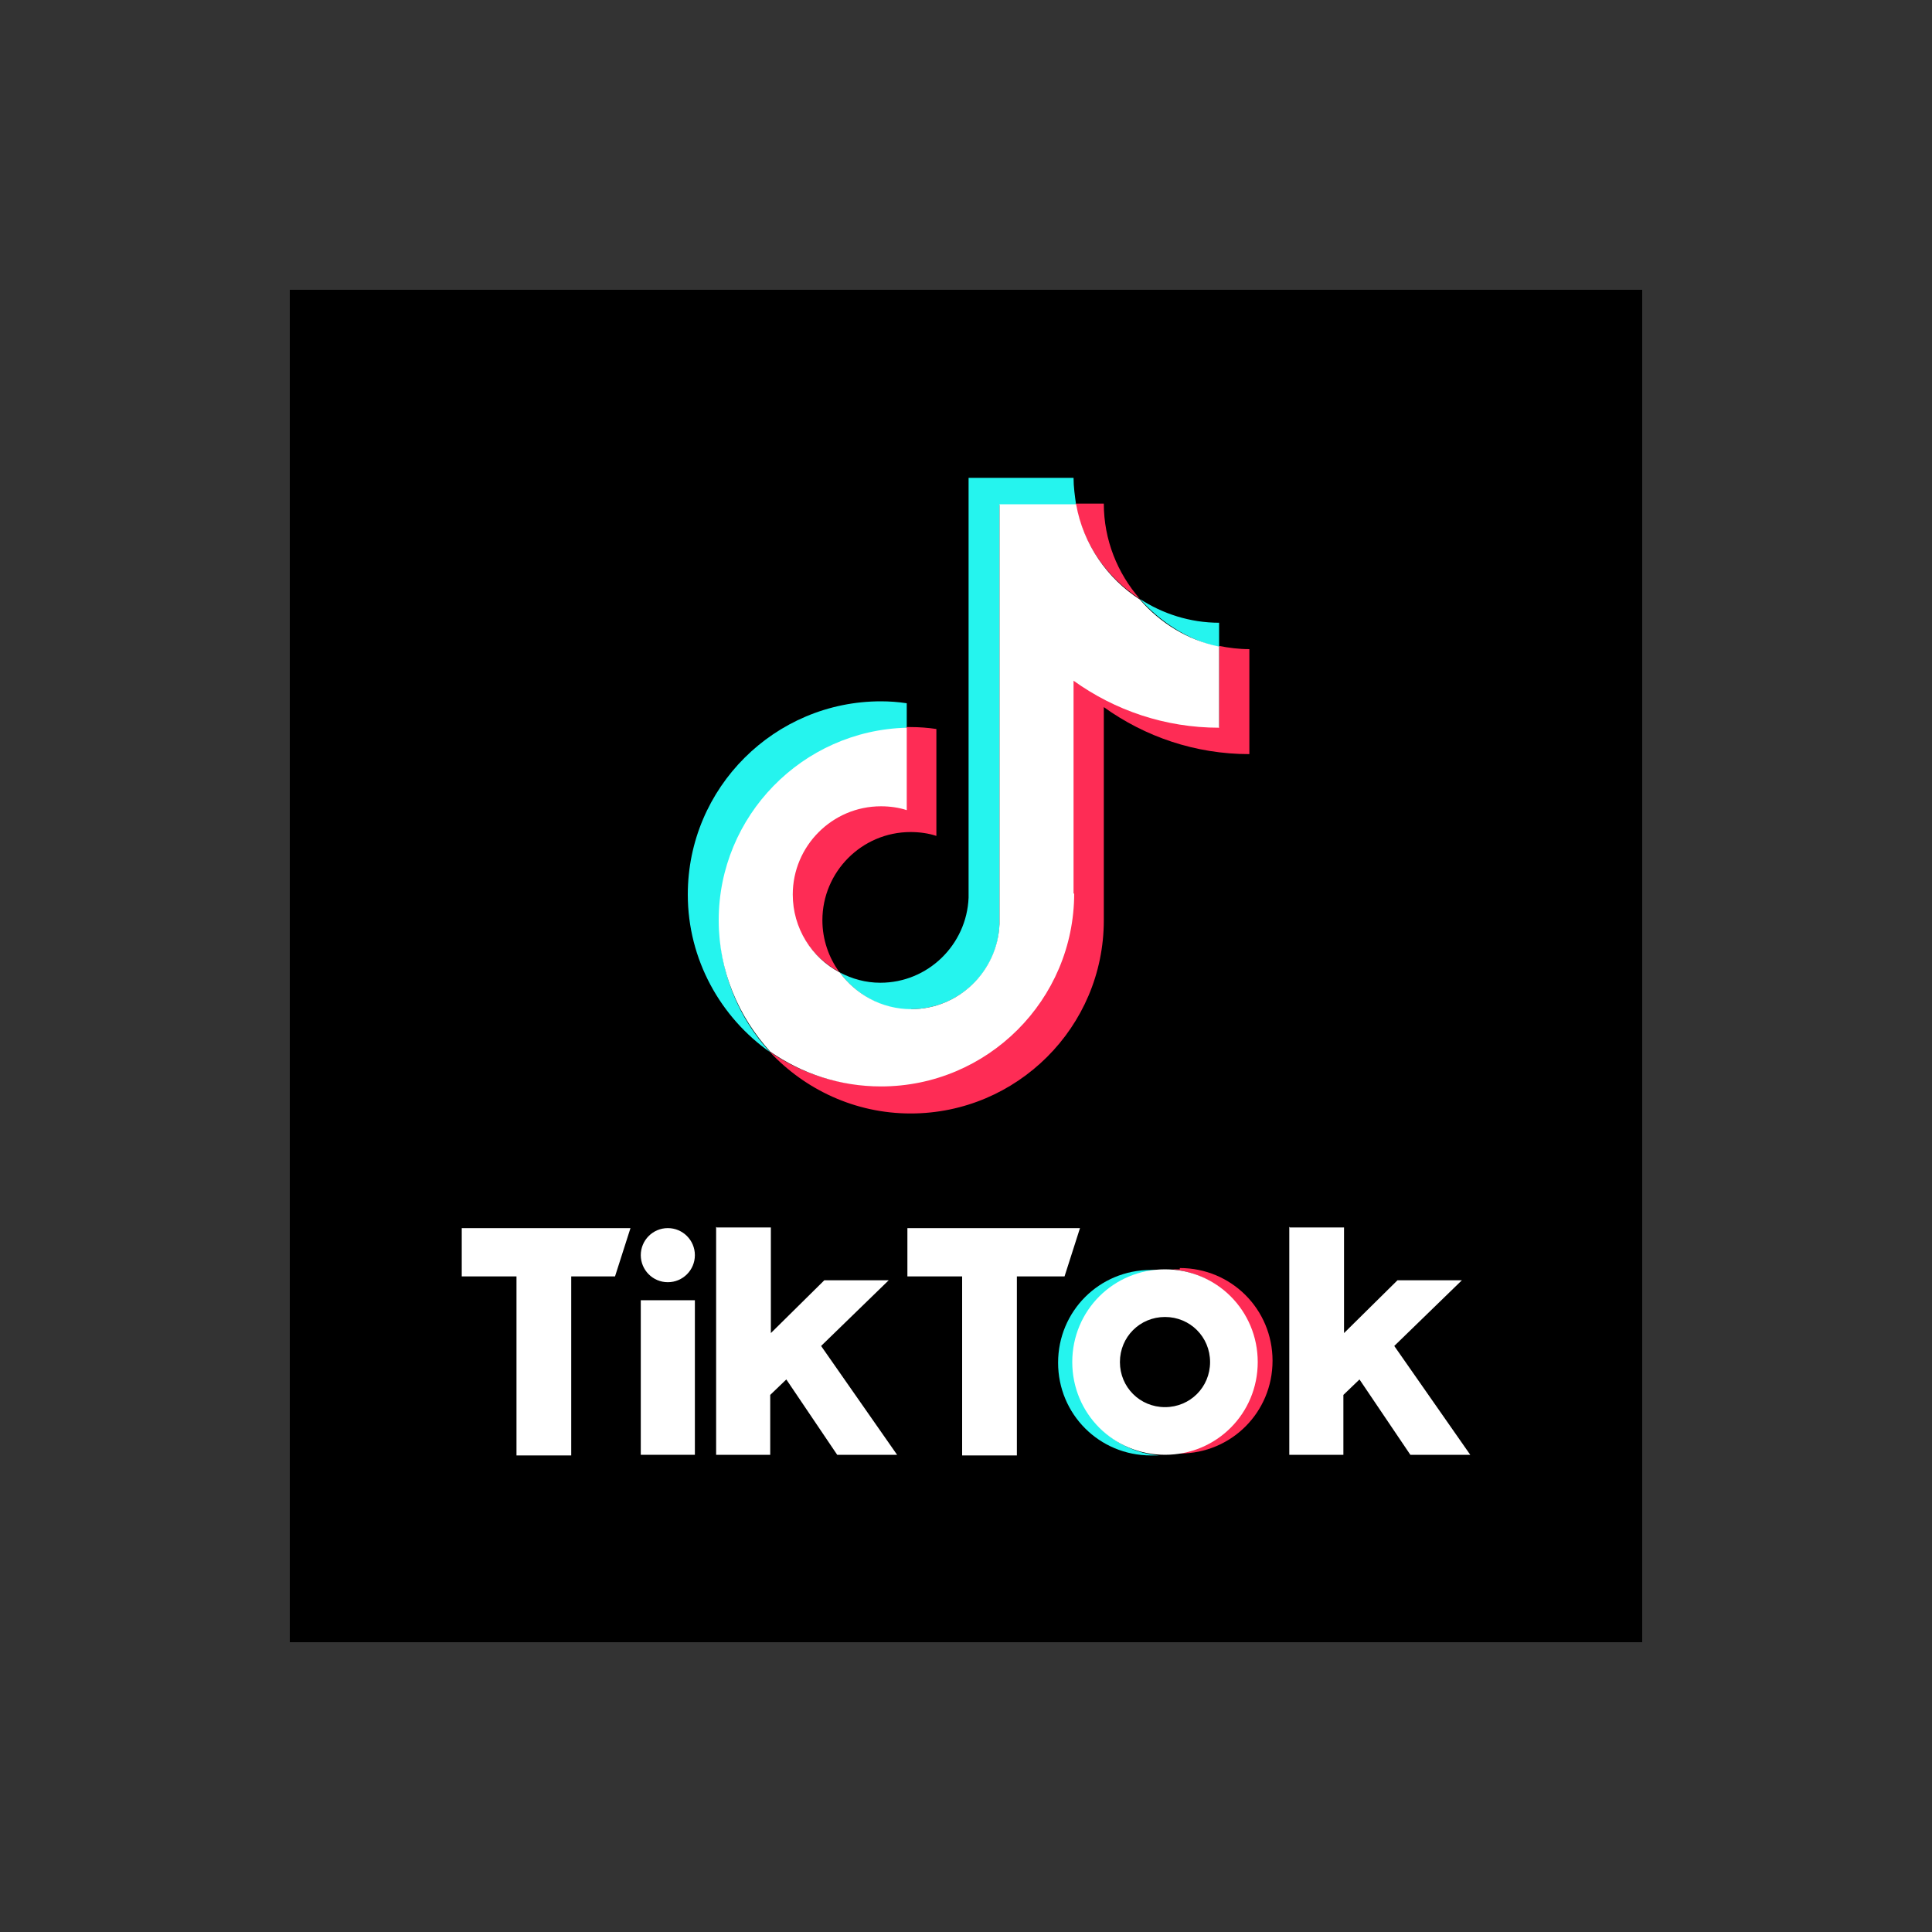 <?xml version="1.0" encoding="UTF-8"?>
<svg id="Layer_1" data-name="Layer 1" xmlns="http://www.w3.org/2000/svg" width="30" height="30" viewBox="0 0 30 30">
  <rect x="0" y="0" width="30" height="30" fill="#333333" stroke="none"/>
  <defs>
    <style>
      .cls-1 {
        fill: #fe2c55;
      }

      .cls-1, .cls-2, .cls-3, .cls-4 {
        stroke-width: 0px;
      }

      .cls-2 {
        fill: #000;
      }

      .cls-3 {
        fill: #25f4ee;
      }

      .cls-4 {
        fill: #fff;
      }
    </style>
  </defs>
  <rect class="cls-2" x="4.5" y="4.5" width="21" height="21"/>
  <g>
    <g>
      <path class="cls-3" d="M14.08,11.31v-.39c-.13-.02-.27-.03-.4-.03-1.65,0-3,1.34-3,3,0,1.01.51,1.91,1.28,2.45-.5-.54-.79-1.25-.79-2.04,0-1.63,1.3-2.95,2.91-2.98Z"/>
      <path class="cls-3" d="M14.15,15.67c.74,0,1.35-.59,1.37-1.32v-6.51s1.19,0,1.19,0h0c-.02-.14-.04-.28-.04-.42h-1.63v6.52c-.03.73-.63,1.32-1.37,1.32-.23,0-.44-.06-.63-.16.25.34.65.58,1.11.58Z"/>
      <path class="cls-3" d="M18.93,10.05v-.38c-.45,0-.88-.14-1.23-.37.32.36.75.64,1.23.75Z"/>
      <path class="cls-1" d="M17.7,9.3c-.35-.4-.56-.92-.56-1.48h-.44c.11.62.49,1.15,1,1.48Z"/>
      <path class="cls-1" d="M13.67,12.5c-.75,0-1.38.63-1.38,1.38,0,.53.31.98.74,1.21-.16-.22-.26-.5-.26-.8,0-.75.61-1.37,1.37-1.37.14,0,.28.02.4.06v-1.66c-.13-.02-.27-.03-.4-.03-.02,0-.05,0-.07,0h0s0,1.26,0,1.26c-.13-.04-.25-.06-.39-.06Z"/>
      <path class="cls-1" d="M18.93,10.03h0s0,1.26,0,1.26c-.84,0-1.63-.28-2.27-.74v3.32c0,1.65-1.33,2.99-2.99,2.99-.64,0-1.23-.19-1.72-.53.55.59,1.33.96,2.19.96,1.65,0,3-1.34,3-3v-3.31c.64.46,1.42.73,2.26.73v-1.63c-.16,0-.32-.02-.47-.05Z"/>
      <path class="cls-4" d="M16.67,13.88v-3.31c.64.46,1.42.73,2.26.73v-1.26c-.49-.1-.92-.37-1.23-.73-.51-.33-.88-.86-.99-1.48h-1.19v6.52c-.03.73-.63,1.32-1.37,1.32-.46,0-.86-.23-1.11-.57-.44-.23-.73-.69-.73-1.21,0-.75.61-1.37,1.37-1.37.14,0,.28.02.4.06v-1.28c-1.62.04-2.92,1.37-2.92,2.99,0,.79.31,1.5.8,2.04.49.34,1.08.54,1.72.54,1.65,0,3-1.34,3-3Z"/>
    </g>
    <g>
      <path class="cls-4" d="M7.17,19.07h2.62l-.24.75h-.68s0,2.78,0,2.78h-.85v-2.78h-.85s0-.75,0-.75Z"/>
      <path class="cls-4" d="M14.09,19.07h2.68l-.24.75h-.74s0,2.78,0,2.78h-.85v-2.78h-.85s0-.75,0-.75Z"/>
      <rect class="cls-4" x="9.95" y="20.19" width=".84" height="2.4"/>
      <path class="cls-4" d="M11.13,19.06h.84v1.64l.83-.82h1s-1.05,1.02-1.05,1.02l1.18,1.69h-.93l-.79-1.17-.25.24v.93h-.84v-3.54Z"/>
      <path class="cls-4" d="M20.03,19.06h.84v1.64l.83-.82h1s-1.05,1.02-1.05,1.02l1.18,1.69h-.93l-.79-1.17-.25.24v.93h-.84v-3.54Z"/>
      <circle class="cls-4" cx="10.37" cy="19.49" r=".42"/>
      <path class="cls-3" d="M16.67,21.15c0-.76.58-1.38,1.33-1.43-.04,0-.09,0-.13,0-.8,0-1.44.64-1.44,1.44s.64,1.44,1.44,1.44c.04,0,.1,0,.13,0-.74-.06-1.33-.68-1.33-1.43Z"/>
      <path class="cls-1" d="M18.32,19.71s-.1,0-.13,0c.74.06,1.33.68,1.33,1.43s-.58,1.38-1.33,1.43c.04,0,.09,0,.13,0,.8,0,1.44-.64,1.44-1.44s-.64-1.44-1.44-1.44Z"/>
      <path class="cls-4" d="M18.09,19.71c-.8,0-1.44.64-1.44,1.44s.64,1.44,1.44,1.44,1.44-.64,1.44-1.44-.64-1.44-1.44-1.44ZM18.09,21.85c-.39,0-.7-.31-.7-.7s.31-.7.7-.7.7.31.7.7-.31.7-.7.7Z"/>
    </g>
  </g>
</svg>